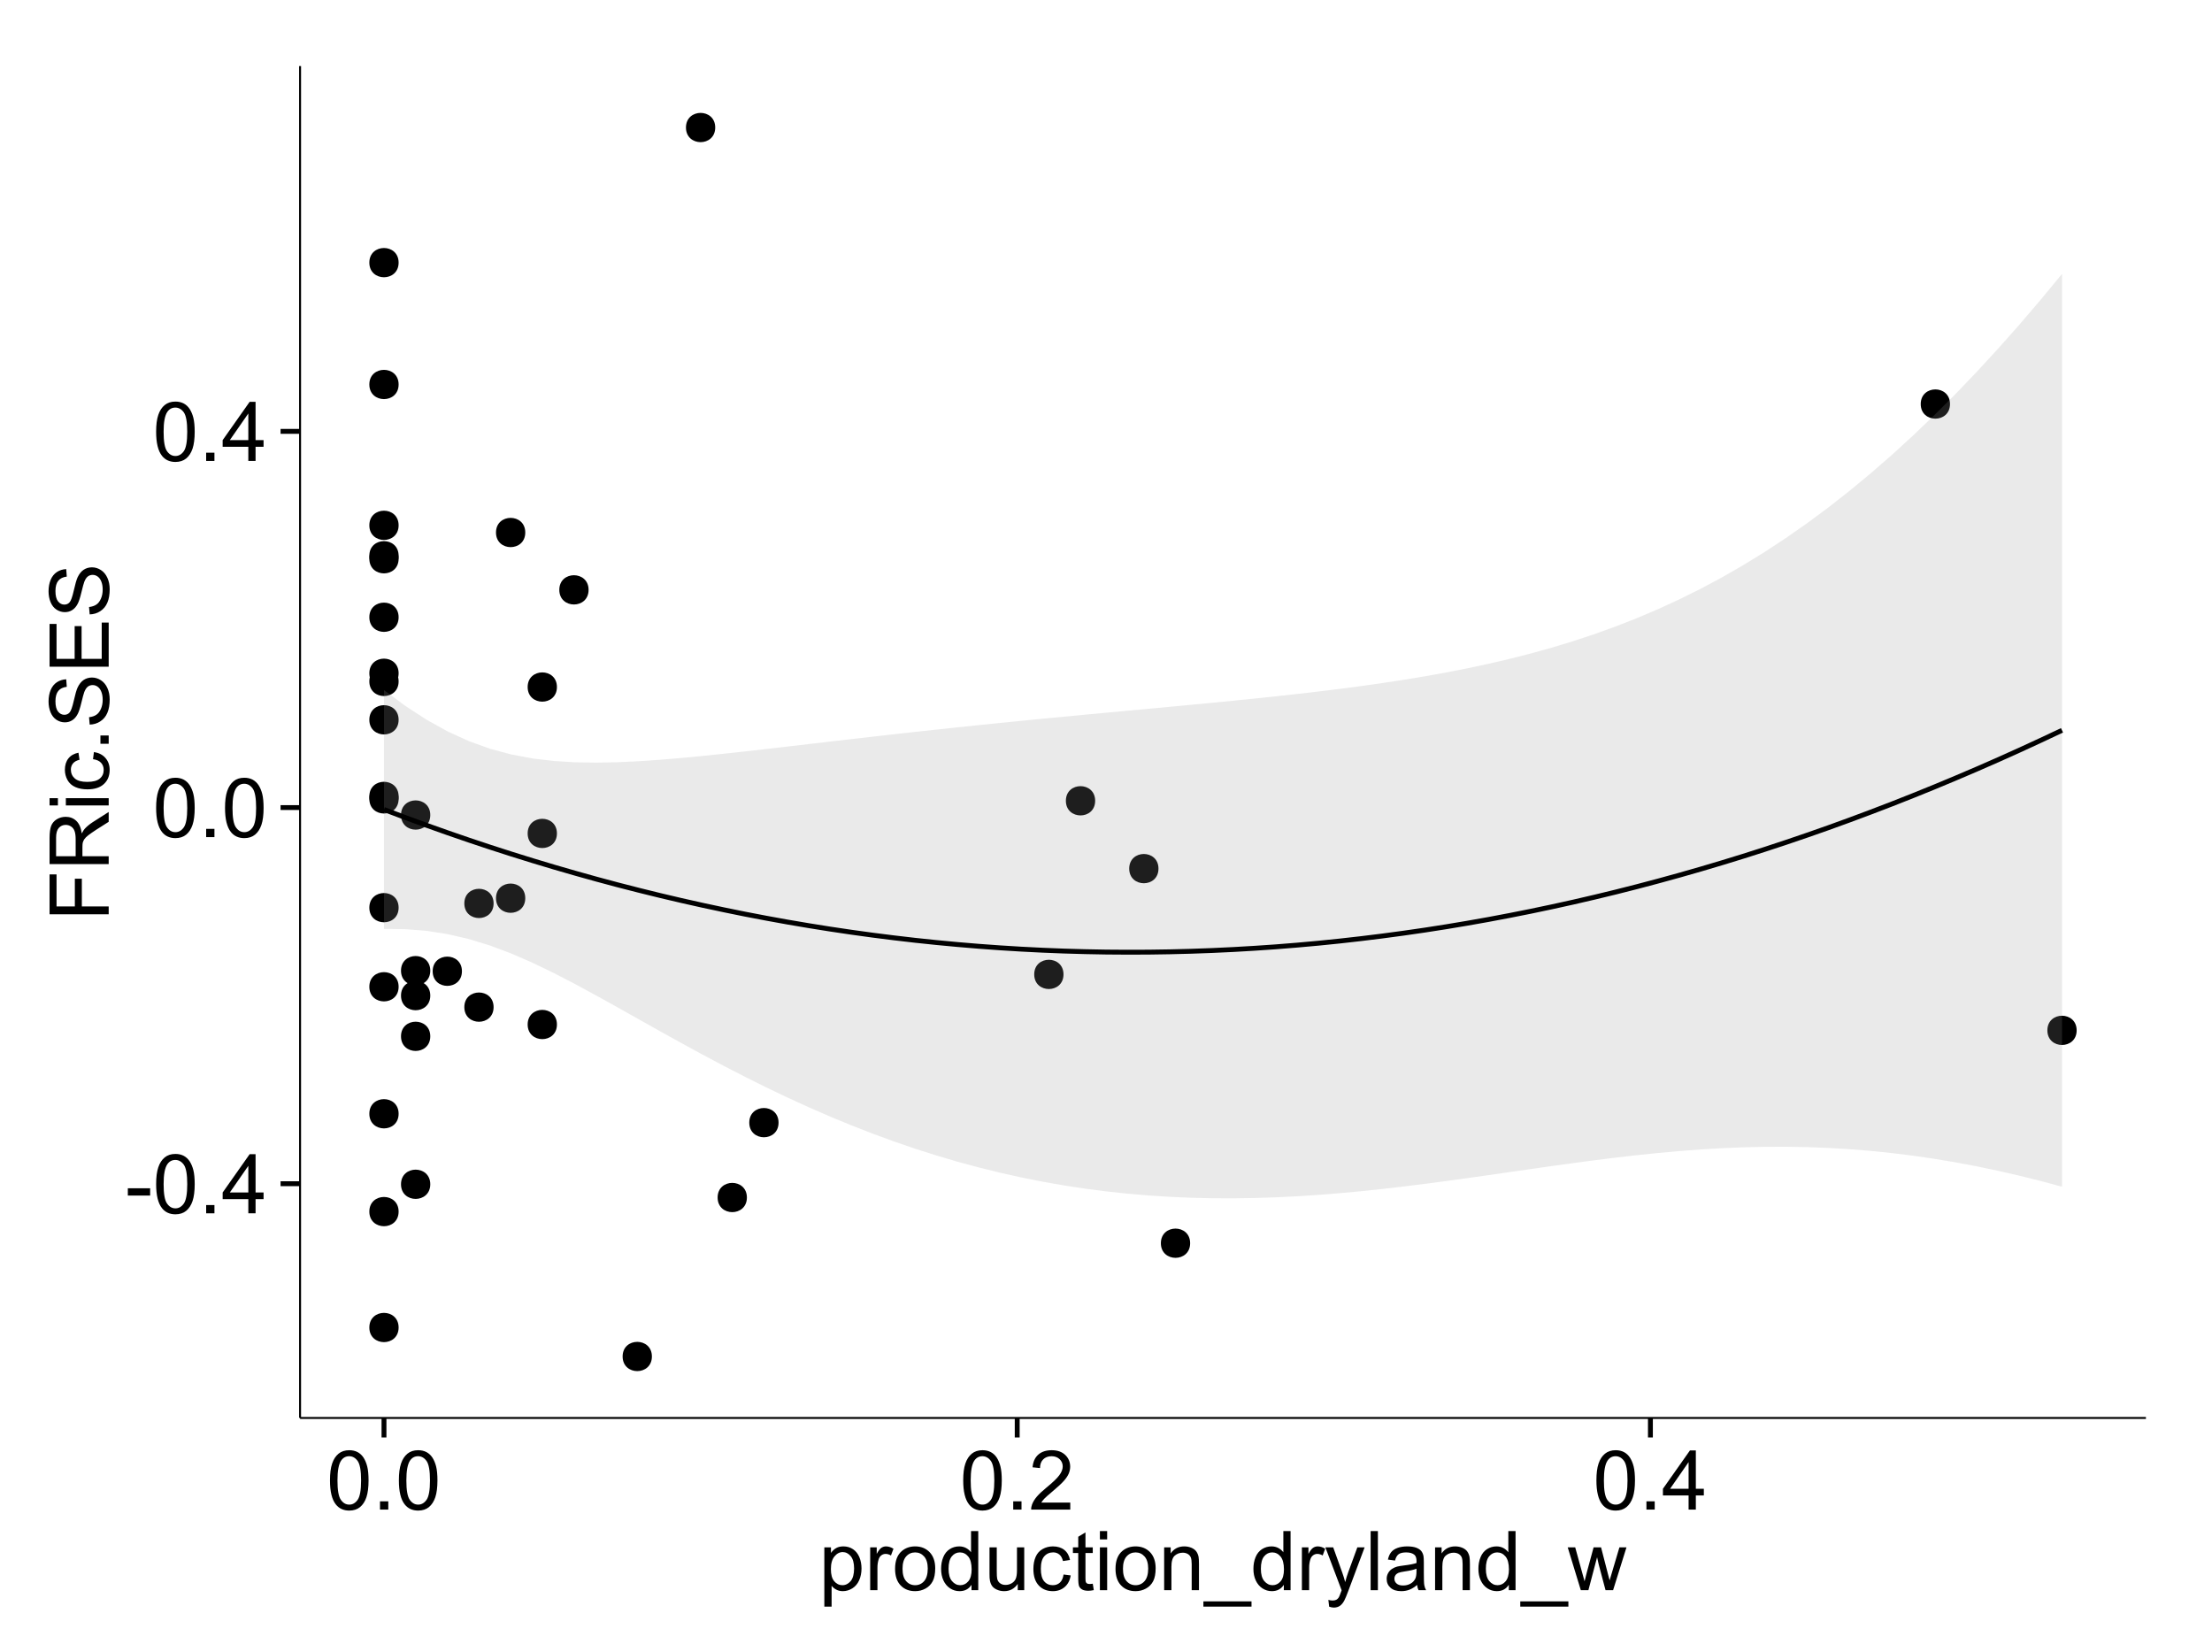 <?xml version="1.0" encoding="UTF-8"?>
<svg xmlns="http://www.w3.org/2000/svg" xmlns:xlink="http://www.w3.org/1999/xlink" width="482pt" height="360pt" viewBox="0 0 482 360" version="1.1">
<defs>
<g>
<symbol overflow="visible" id="glyph0-0">
<path style="stroke:none;" d="M 0.57 -3.867 L 0.57 -5.457 L 5.43 -5.457 L 5.43 -3.867 Z M 0.57 -3.867 "/>
</symbol>
<symbol overflow="visible" id="glyph0-1">
<path style="stroke:none;" d="M 0.746 -6.355 C 0.742 -7.875 0.898 -9.102 1.215 -10.031 C 1.527 -10.961 1.996 -11.676 2.613 -12.18 C 3.23 -12.684 4.008 -12.938 4.949 -12.938 C 5.637 -12.938 6.242 -12.797 6.766 -12.52 C 7.285 -12.238 7.715 -11.836 8.059 -11.316 C 8.395 -10.789 8.664 -10.152 8.859 -9.398 C 9.051 -8.645 9.145 -7.629 9.148 -6.355 C 9.145 -4.84 8.992 -3.617 8.684 -2.691 C 8.371 -1.762 7.906 -1.047 7.289 -0.539 C 6.672 -0.035 5.891 0.215 4.949 0.219 C 3.703 0.215 2.727 -0.227 2.023 -1.117 C 1.168 -2.188 0.742 -3.934 0.746 -6.355 Z M 2.375 -6.355 C 2.371 -4.234 2.621 -2.824 3.117 -2.129 C 3.609 -1.426 4.219 -1.078 4.949 -1.082 C 5.672 -1.078 6.281 -1.43 6.781 -2.137 C 7.273 -2.836 7.523 -4.242 7.523 -6.355 C 7.523 -8.473 7.273 -9.883 6.781 -10.582 C 6.281 -11.277 5.664 -11.625 4.93 -11.629 C 4.199 -11.625 3.621 -11.316 3.191 -10.703 C 2.645 -9.918 2.371 -8.469 2.375 -6.355 Z M 2.375 -6.355 "/>
</symbol>
<symbol overflow="visible" id="glyph0-2">
<path style="stroke:none;" d="M 1.633 0 L 1.633 -1.801 L 3.438 -1.801 L 3.438 0 Z M 1.633 0 "/>
</symbol>
<symbol overflow="visible" id="glyph0-3">
<path style="stroke:none;" d="M 5.82 0 L 5.82 -3.086 L 0.227 -3.086 L 0.227 -4.535 L 6.109 -12.883 L 7.398 -12.883 L 7.398 -4.535 L 9.141 -4.535 L 9.141 -3.086 L 7.398 -3.086 L 7.398 0 Z M 5.82 -4.535 L 5.82 -10.344 L 1.785 -4.535 Z M 5.82 -4.535 "/>
</symbol>
<symbol overflow="visible" id="glyph0-4">
<path style="stroke:none;" d="M 9.062 -1.52 L 9.062 0 L 0.547 0 C 0.531 -0.379 0.594 -0.742 0.73 -1.098 C 0.945 -1.676 1.293 -2.25 1.77 -2.812 C 2.246 -3.375 2.934 -4.023 3.84 -4.766 C 5.238 -5.906 6.188 -6.816 6.68 -7.492 C 7.172 -8.16 7.418 -8.793 7.418 -9.395 C 7.418 -10.02 7.191 -10.551 6.746 -10.98 C 6.293 -11.41 5.711 -11.625 4.992 -11.629 C 4.23 -11.625 3.621 -11.395 3.164 -10.941 C 2.703 -10.48 2.469 -9.848 2.469 -9.043 L 0.844 -9.211 C 0.953 -10.422 1.371 -11.344 2.102 -11.984 C 2.824 -12.617 3.801 -12.938 5.027 -12.938 C 6.262 -12.938 7.238 -12.594 7.961 -11.91 C 8.68 -11.223 9.039 -10.371 9.043 -9.359 C 9.039 -8.84 8.934 -8.336 8.727 -7.84 C 8.512 -7.34 8.164 -6.812 7.676 -6.266 C 7.188 -5.711 6.375 -4.957 5.238 -4 C 4.285 -3.199 3.676 -2.66 3.41 -2.379 C 3.141 -2.094 2.918 -1.805 2.742 -1.52 Z M 9.062 -1.52 "/>
</symbol>
<symbol overflow="visible" id="glyph0-5">
<path style="stroke:none;" d="M 1.188 3.578 L 1.188 -9.336 L 2.629 -9.336 L 2.629 -8.121 C 2.965 -8.594 3.348 -8.949 3.777 -9.188 C 4.203 -9.426 4.723 -9.543 5.336 -9.547 C 6.129 -9.543 6.832 -9.34 7.445 -8.93 C 8.051 -8.516 8.512 -7.934 8.824 -7.191 C 9.133 -6.441 9.285 -5.625 9.289 -4.738 C 9.285 -3.781 9.113 -2.922 8.773 -2.156 C 8.43 -1.391 7.934 -0.805 7.281 -0.398 C 6.625 0.008 5.938 0.211 5.219 0.211 C 4.691 0.211 4.219 0.102 3.801 -0.121 C 3.379 -0.344 3.035 -0.625 2.77 -0.969 L 2.77 3.578 Z M 2.617 -4.613 C 2.613 -3.41 2.855 -2.523 3.348 -1.949 C 3.832 -1.375 4.422 -1.09 5.117 -1.09 C 5.816 -1.09 6.418 -1.387 6.922 -1.98 C 7.418 -2.574 7.668 -3.496 7.672 -4.746 C 7.668 -5.934 7.426 -6.824 6.938 -7.418 C 6.445 -8.008 5.859 -8.301 5.188 -8.305 C 4.508 -8.301 3.91 -7.988 3.395 -7.359 C 2.871 -6.727 2.613 -5.809 2.617 -4.613 Z M 2.617 -4.613 "/>
</symbol>
<symbol overflow="visible" id="glyph0-6">
<path style="stroke:none;" d="M 1.168 0 L 1.168 -9.336 L 2.594 -9.336 L 2.594 -7.918 C 2.953 -8.578 3.289 -9.016 3.598 -9.23 C 3.906 -9.438 4.242 -9.543 4.613 -9.547 C 5.145 -9.543 5.688 -9.375 6.242 -9.035 L 5.695 -7.566 C 5.309 -7.793 4.922 -7.91 4.535 -7.91 C 4.188 -7.91 3.875 -7.805 3.602 -7.598 C 3.324 -7.387 3.129 -7.098 3.016 -6.734 C 2.836 -6.168 2.746 -5.555 2.75 -4.887 L 2.75 0 Z M 1.168 0 "/>
</symbol>
<symbol overflow="visible" id="glyph0-7">
<path style="stroke:none;" d="M 0.598 -4.668 C 0.598 -6.391 1.078 -7.672 2.039 -8.508 C 2.84 -9.199 3.816 -9.543 4.977 -9.547 C 6.254 -9.543 7.305 -9.125 8.121 -8.285 C 8.934 -7.441 9.34 -6.277 9.344 -4.797 C 9.34 -3.594 9.16 -2.648 8.801 -1.961 C 8.441 -1.27 7.914 -0.734 7.227 -0.359 C 6.535 0.023 5.785 0.211 4.977 0.211 C 3.664 0.211 2.609 -0.207 1.805 -1.047 C 1 -1.883 0.598 -3.09 0.598 -4.668 Z M 2.223 -4.668 C 2.219 -3.469 2.48 -2.574 3.004 -1.98 C 3.523 -1.387 4.18 -1.09 4.977 -1.09 C 5.758 -1.09 6.41 -1.387 6.934 -1.984 C 7.453 -2.582 7.715 -3.492 7.719 -4.719 C 7.715 -5.871 7.453 -6.746 6.93 -7.344 C 6.402 -7.934 5.75 -8.23 4.977 -8.234 C 4.18 -8.23 3.523 -7.938 3.004 -7.348 C 2.48 -6.754 2.219 -5.859 2.223 -4.668 Z M 2.223 -4.668 "/>
</symbol>
<symbol overflow="visible" id="glyph0-8">
<path style="stroke:none;" d="M 7.242 0 L 7.242 -1.18 C 6.648 -0.25 5.777 0.211 4.633 0.211 C 3.887 0.211 3.203 0.008 2.578 -0.402 C 1.953 -0.812 1.469 -1.387 1.129 -2.121 C 0.785 -2.855 0.613 -3.699 0.617 -4.656 C 0.613 -5.586 0.77 -6.43 1.082 -7.191 C 1.391 -7.949 1.855 -8.531 2.477 -8.938 C 3.098 -9.34 3.793 -9.543 4.562 -9.547 C 5.121 -9.543 5.621 -9.426 6.062 -9.188 C 6.5 -8.949 6.859 -8.641 7.137 -8.262 L 7.137 -12.883 L 8.711 -12.883 L 8.711 0 Z M 2.242 -4.656 C 2.238 -3.461 2.488 -2.566 2.996 -1.977 C 3.496 -1.383 4.094 -1.09 4.781 -1.09 C 5.473 -1.09 6.059 -1.371 6.543 -1.938 C 7.023 -2.5 7.266 -3.363 7.27 -4.527 C 7.266 -5.801 7.02 -6.738 6.531 -7.336 C 6.035 -7.934 5.43 -8.23 4.711 -8.234 C 4.008 -8.23 3.418 -7.945 2.949 -7.371 C 2.473 -6.797 2.238 -5.891 2.242 -4.656 Z M 2.242 -4.656 "/>
</symbol>
<symbol overflow="visible" id="glyph0-9">
<path style="stroke:none;" d="M 7.305 0 L 7.305 -1.371 C 6.574 -0.316 5.586 0.211 4.344 0.211 C 3.789 0.211 3.273 0.105 2.797 -0.105 C 2.316 -0.316 1.965 -0.578 1.734 -0.898 C 1.504 -1.215 1.34 -1.609 1.25 -2.074 C 1.18 -2.383 1.148 -2.875 1.152 -3.551 L 1.152 -9.336 L 2.734 -9.336 L 2.734 -4.156 C 2.73 -3.328 2.762 -2.773 2.828 -2.488 C 2.926 -2.07 3.137 -1.742 3.461 -1.508 C 3.781 -1.266 4.18 -1.148 4.656 -1.152 C 5.129 -1.148 5.574 -1.27 5.992 -1.516 C 6.406 -1.758 6.699 -2.09 6.875 -2.508 C 7.047 -2.926 7.137 -3.531 7.137 -4.332 L 7.137 -9.336 L 8.719 -9.336 L 8.719 0 Z M 7.305 0 "/>
</symbol>
<symbol overflow="visible" id="glyph0-10">
<path style="stroke:none;" d="M 7.277 -3.418 L 8.832 -3.219 C 8.66 -2.141 8.227 -1.301 7.527 -0.699 C 6.824 -0.09 5.965 0.211 4.949 0.211 C 3.668 0.211 2.641 -0.203 1.867 -1.039 C 1.09 -1.871 0.703 -3.07 0.703 -4.633 C 0.703 -5.637 0.867 -6.52 1.203 -7.277 C 1.531 -8.031 2.039 -8.598 2.727 -8.977 C 3.406 -9.355 4.152 -9.543 4.957 -9.547 C 5.969 -9.543 6.797 -9.289 7.441 -8.777 C 8.086 -8.262 8.5 -7.531 8.684 -6.594 L 7.145 -6.355 C 6.996 -6.98 6.738 -7.453 6.367 -7.77 C 5.992 -8.082 5.543 -8.238 5.02 -8.242 C 4.219 -8.238 3.57 -7.953 3.074 -7.387 C 2.574 -6.812 2.324 -5.91 2.328 -4.676 C 2.324 -3.422 2.566 -2.508 3.047 -1.941 C 3.527 -1.371 4.152 -1.09 4.93 -1.09 C 5.547 -1.09 6.066 -1.277 6.484 -1.66 C 6.898 -2.039 7.164 -2.625 7.277 -3.418 Z M 7.277 -3.418 "/>
</symbol>
<symbol overflow="visible" id="glyph0-11">
<path style="stroke:none;" d="M 4.641 -1.414 L 4.867 -0.016 C 4.422 0.078 4.023 0.121 3.672 0.125 C 3.098 0.121 2.652 0.035 2.336 -0.148 C 2.02 -0.328 1.797 -0.566 1.668 -0.863 C 1.539 -1.156 1.477 -1.781 1.477 -2.734 L 1.477 -8.102 L 0.316 -8.102 L 0.316 -9.336 L 1.477 -9.336 L 1.477 -11.645 L 3.051 -12.594 L 3.051 -9.336 L 4.641 -9.336 L 4.641 -8.102 L 3.051 -8.102 L 3.051 -2.645 C 3.047 -2.191 3.074 -1.902 3.133 -1.773 C 3.188 -1.645 3.277 -1.543 3.406 -1.465 C 3.527 -1.387 3.707 -1.348 3.945 -1.352 C 4.117 -1.348 4.352 -1.367 4.641 -1.414 Z M 4.641 -1.414 "/>
</symbol>
<symbol overflow="visible" id="glyph0-12">
<path style="stroke:none;" d="M 1.195 -11.066 L 1.195 -12.883 L 2.777 -12.883 L 2.777 -11.066 Z M 1.195 0 L 1.195 -9.336 L 2.777 -9.336 L 2.777 0 Z M 1.195 0 "/>
</symbol>
<symbol overflow="visible" id="glyph0-13">
<path style="stroke:none;" d="M 1.188 0 L 1.188 -9.336 L 2.609 -9.336 L 2.609 -8.008 C 3.293 -9.031 4.285 -9.543 5.582 -9.547 C 6.141 -9.543 6.656 -9.441 7.133 -9.242 C 7.602 -9.035 7.957 -8.77 8.191 -8.445 C 8.426 -8.113 8.59 -7.727 8.684 -7.277 C 8.742 -6.98 8.77 -6.465 8.773 -5.738 L 8.773 0 L 7.188 0 L 7.188 -5.68 C 7.184 -6.32 7.121 -6.801 7.004 -7.121 C 6.879 -7.438 6.66 -7.695 6.348 -7.887 C 6.031 -8.074 5.664 -8.168 5.246 -8.172 C 4.566 -8.168 3.984 -7.953 3.5 -7.531 C 3.008 -7.102 2.766 -6.293 2.77 -5.098 L 2.77 0 Z M 1.188 0 "/>
</symbol>
<symbol overflow="visible" id="glyph0-14">
<path style="stroke:none;" d="M -0.273 3.578 L -0.273 2.434 L 10.211 2.434 L 10.211 3.578 Z M -0.273 3.578 "/>
</symbol>
<symbol overflow="visible" id="glyph0-15">
<path style="stroke:none;" d="M 1.117 3.594 L 0.941 2.109 C 1.285 2.203 1.586 2.25 1.844 2.25 C 2.195 2.25 2.477 2.191 2.691 2.074 C 2.898 1.957 3.07 1.793 3.207 1.582 C 3.305 1.422 3.469 1.027 3.691 0.406 C 3.719 0.312 3.766 0.184 3.832 0.016 L 0.289 -9.336 L 1.996 -9.336 L 3.938 -3.93 C 4.188 -3.238 4.41 -2.516 4.613 -1.766 C 4.793 -2.488 5.012 -3.199 5.266 -3.895 L 7.258 -9.336 L 8.844 -9.336 L 5.289 0.156 C 4.906 1.18 4.609 1.887 4.402 2.277 C 4.117 2.797 3.797 3.18 3.434 3.422 C 3.07 3.664 2.637 3.785 2.137 3.789 C 1.828 3.785 1.488 3.719 1.117 3.594 Z M 1.117 3.594 "/>
</symbol>
<symbol overflow="visible" id="glyph0-16">
<path style="stroke:none;" d="M 1.152 0 L 1.152 -12.883 L 2.734 -12.883 L 2.734 0 Z M 1.152 0 "/>
</symbol>
<symbol overflow="visible" id="glyph0-17">
<path style="stroke:none;" d="M 7.277 -1.152 C 6.691 -0.652 6.125 -0.301 5.586 -0.098 C 5.039 0.109 4.457 0.211 3.84 0.211 C 2.812 0.211 2.027 -0.039 1.477 -0.539 C 0.922 -1.039 0.645 -1.68 0.648 -2.461 C 0.645 -2.918 0.75 -3.336 0.961 -3.715 C 1.168 -4.09 1.438 -4.391 1.777 -4.621 C 2.113 -4.848 2.496 -5.02 2.918 -5.141 C 3.227 -5.219 3.695 -5.301 4.324 -5.379 C 5.602 -5.531 6.539 -5.711 7.145 -5.922 C 7.148 -6.137 7.152 -6.273 7.156 -6.336 C 7.152 -6.977 7.004 -7.434 6.707 -7.699 C 6.301 -8.055 5.699 -8.23 4.906 -8.234 C 4.156 -8.23 3.609 -8.102 3.258 -7.844 C 2.902 -7.582 2.637 -7.121 2.469 -6.461 L 0.922 -6.672 C 1.059 -7.332 1.293 -7.867 1.617 -8.273 C 1.938 -8.68 2.402 -8.992 3.016 -9.215 C 3.621 -9.434 4.328 -9.543 5.133 -9.547 C 5.93 -9.543 6.574 -9.449 7.074 -9.266 C 7.566 -9.074 7.934 -8.84 8.172 -8.555 C 8.402 -8.27 8.566 -7.91 8.664 -7.48 C 8.715 -7.207 8.742 -6.719 8.746 -6.02 L 8.746 -3.91 C 8.742 -2.434 8.773 -1.504 8.844 -1.117 C 8.906 -0.727 9.043 -0.355 9.246 0 L 7.594 0 C 7.43 -0.328 7.324 -0.711 7.277 -1.152 Z M 7.145 -4.684 C 6.566 -4.445 5.707 -4.246 4.562 -4.086 C 3.91 -3.988 3.449 -3.883 3.18 -3.77 C 2.91 -3.648 2.703 -3.477 2.555 -3.254 C 2.406 -3.027 2.332 -2.777 2.336 -2.504 C 2.332 -2.078 2.492 -1.727 2.816 -1.449 C 3.133 -1.164 3.602 -1.023 4.219 -1.027 C 4.828 -1.023 5.367 -1.156 5.844 -1.426 C 6.312 -1.691 6.664 -2.059 6.891 -2.523 C 7.059 -2.879 7.141 -3.406 7.145 -4.105 Z M 7.145 -4.684 "/>
</symbol>
<symbol overflow="visible" id="glyph0-18">
<path style="stroke:none;" d="M 2.91 0 L 0.055 -9.336 L 1.688 -9.336 L 3.172 -3.945 L 3.727 -1.941 C 3.75 -2.039 3.91 -2.684 4.211 -3.867 L 5.695 -9.336 L 7.32 -9.336 L 8.719 -3.922 L 9.184 -2.137 L 9.719 -3.938 L 11.32 -9.336 L 12.859 -9.336 L 9.941 0 L 8.297 0 L 6.812 -5.59 L 6.453 -7.18 L 4.562 0 Z M 2.91 0 "/>
</symbol>
<symbol overflow="visible" id="glyph1-0">
<path style="stroke:none;" d="M 0 -1.477 L -12.883 -1.477 L -12.883 -10.168 L -11.363 -10.168 L -11.363 -3.184 L -7.375 -3.184 L -7.375 -9.227 L -5.852 -9.227 L -5.852 -3.184 L 0 -3.18 Z M 0 -1.477 "/>
</symbol>
<symbol overflow="visible" id="glyph1-1">
<path style="stroke:none;" d="M 0 -1.414 L -12.883 -1.414 L -12.883 -7.129 C -12.879 -8.273 -12.762 -9.145 -12.535 -9.746 C -12.301 -10.34 -11.895 -10.82 -11.312 -11.18 C -10.723 -11.535 -10.074 -11.711 -9.367 -11.715 C -8.449 -11.711 -7.68 -11.418 -7.055 -10.828 C -6.43 -10.234 -6.031 -9.32 -5.863 -8.086 C -5.641 -8.535 -5.426 -8.875 -5.219 -9.113 C -4.762 -9.605 -4.191 -10.078 -3.508 -10.531 L 0 -12.77 L 0 -10.625 L -2.68 -8.922 C -3.449 -8.418 -4.043 -8.008 -4.453 -7.688 C -4.863 -7.367 -5.148 -7.078 -5.316 -6.824 C -5.477 -6.566 -5.594 -6.309 -5.66 -6.047 C -5.699 -5.852 -5.719 -5.535 -5.723 -5.098 L -5.723 -3.121 L 0 -3.121 Z M -7.199 -3.121 L -7.199 -6.785 C -7.195 -7.562 -7.273 -8.172 -7.438 -8.613 C -7.594 -9.051 -7.852 -9.383 -8.211 -9.613 C -8.562 -9.84 -8.949 -9.953 -9.367 -9.957 C -9.973 -9.953 -10.473 -9.734 -10.871 -9.293 C -11.262 -8.852 -11.461 -8.152 -11.461 -7.199 L -11.461 -3.121 Z M -7.199 -3.121 "/>
</symbol>
<symbol overflow="visible" id="glyph1-2">
<path style="stroke:none;" d="M -11.066 -1.195 L -12.883 -1.195 L -12.883 -2.777 L -11.066 -2.777 Z M 0 -1.195 L -9.336 -1.195 L -9.336 -2.777 L 0 -2.777 Z M 0 -1.195 "/>
</symbol>
<symbol overflow="visible" id="glyph1-3">
<path style="stroke:none;" d="M -3.418 -7.277 L -3.215 -8.832 C -2.141 -8.66 -1.301 -8.227 -0.699 -7.527 C -0.09 -6.824 0.211 -5.965 0.211 -4.949 C 0.211 -3.668 -0.203 -2.641 -1.039 -1.867 C -1.871 -1.09 -3.07 -0.703 -4.633 -0.703 C -5.637 -0.703 -6.52 -0.867 -7.277 -1.203 C -8.031 -1.535 -8.598 -2.047 -8.977 -2.73 C -9.355 -3.41 -9.543 -4.152 -9.547 -4.957 C -9.543 -5.969 -9.289 -6.797 -8.777 -7.441 C -8.262 -8.086 -7.531 -8.5 -6.59 -8.684 L -6.355 -7.145 C -6.98 -6.996 -7.453 -6.738 -7.77 -6.367 C -8.082 -5.992 -8.238 -5.543 -8.242 -5.02 C -8.238 -4.219 -7.953 -3.57 -7.387 -3.074 C -6.812 -2.574 -5.91 -2.324 -4.676 -2.328 C -3.422 -2.324 -2.508 -2.566 -1.941 -3.047 C -1.371 -3.527 -1.09 -4.152 -1.09 -4.93 C -1.09 -5.547 -1.277 -6.066 -1.66 -6.484 C -2.035 -6.898 -2.621 -7.164 -3.418 -7.277 Z M -3.418 -7.277 "/>
</symbol>
<symbol overflow="visible" id="glyph1-4">
<path style="stroke:none;" d="M 0 -1.633 L -1.801 -1.633 L -1.801 -3.438 L 0 -3.438 Z M 0 -1.633 "/>
</symbol>
<symbol overflow="visible" id="glyph1-5">
<path style="stroke:none;" d="M -4.141 -0.809 L -4.281 -2.418 C -3.633 -2.492 -3.102 -2.668 -2.691 -2.949 C -2.277 -3.223 -1.945 -3.656 -1.691 -4.246 C -1.434 -4.828 -1.305 -5.488 -1.309 -6.223 C -1.305 -6.871 -1.402 -7.445 -1.598 -7.945 C -1.789 -8.441 -2.055 -8.809 -2.395 -9.055 C -2.727 -9.297 -3.094 -9.422 -3.496 -9.422 C -3.898 -9.422 -4.25 -9.305 -4.555 -9.07 C -4.852 -8.836 -5.105 -8.449 -5.316 -7.91 C -5.449 -7.562 -5.66 -6.797 -5.945 -5.613 C -6.227 -4.43 -6.496 -3.602 -6.75 -3.129 C -7.07 -2.512 -7.469 -2.051 -7.949 -1.754 C -8.422 -1.449 -8.957 -1.301 -9.555 -1.301 C -10.203 -1.301 -10.812 -1.484 -11.379 -1.855 C -11.941 -2.223 -12.367 -2.762 -12.664 -3.473 C -12.953 -4.18 -13.102 -4.969 -13.105 -5.836 C -13.102 -6.789 -12.945 -7.629 -12.641 -8.363 C -12.328 -9.09 -11.879 -9.652 -11.285 -10.043 C -10.688 -10.434 -10.008 -10.645 -9.254 -10.68 L -9.133 -9.043 C -9.941 -8.953 -10.555 -8.656 -10.977 -8.152 C -11.391 -7.641 -11.602 -6.895 -11.602 -5.906 C -11.602 -4.875 -11.41 -4.121 -11.035 -3.652 C -10.652 -3.176 -10.199 -2.941 -9.668 -2.945 C -9.203 -2.941 -8.82 -3.109 -8.523 -3.445 C -8.223 -3.773 -7.918 -4.629 -7.605 -6.016 C -7.293 -7.398 -7.02 -8.348 -6.785 -8.867 C -6.438 -9.613 -5.996 -10.168 -5.469 -10.527 C -4.938 -10.883 -4.328 -11.062 -3.637 -11.066 C -2.949 -11.062 -2.305 -10.867 -1.699 -10.477 C -1.09 -10.082 -0.617 -9.516 -0.285 -8.781 C 0.051 -8.043 0.215 -7.215 0.219 -6.301 C 0.215 -5.133 0.051 -4.156 -0.289 -3.371 C -0.625 -2.578 -1.137 -1.961 -1.824 -1.516 C -2.504 -1.066 -3.277 -0.832 -4.141 -0.809 Z M -4.141 -0.809 "/>
</symbol>
<symbol overflow="visible" id="glyph1-6">
<path style="stroke:none;" d="M 0 -1.422 L -12.883 -1.426 L -12.883 -10.742 L -11.363 -10.742 L -11.363 -3.129 L -7.418 -3.129 L -7.418 -10.258 L -5.906 -10.258 L -5.906 -3.129 L -1.52 -3.129 L -1.52 -11.039 L 0 -11.039 Z M 0 -1.422 "/>
</symbol>
</g>
<clipPath id="clip1">
  <path d="M 65.387 14.398 L 468.598 14.398 L 468.598 309.953 L 65.387 309.953 Z M 65.387 14.398 "/>
</clipPath>
</defs>
<g id="surface2991">
<rect x="0" y="0" width="482" height="360" style="fill:rgb(100%,100%,100%);fill-opacity:1;stroke:none;"/>
<rect x="0" y="0" width="482" height="360" style="fill:rgb(100%,100%,100%);fill-opacity:1;stroke:none;"/>
<path style="fill:none;stroke-width:1.063;stroke-linecap:round;stroke-linejoin:round;stroke:rgb(100%,100%,100%);stroke-opacity:1;stroke-miterlimit:10;" d="M 0 360 L 482 360 L 482 0 L 0 0 Z M 0 360 "/>
<g clip-path="url(#clip1)" clip-rule="nonzero">
<path style=" stroke:none;fill-rule:nonzero;fill:rgb(100%,100%,100%);fill-opacity:1;" d="M 65.387 308.957 L 467.598 308.957 L 467.598 14.402 L 65.387 14.402 Z M 65.387 308.957 "/>
<path style=" stroke:none;fill-rule:nonzero;fill:rgb(0%,0%,0%);fill-opacity:1;" d="M 168.586 244.613 C 168.586 247.449 164.332 247.449 164.332 244.613 C 164.332 241.777 168.586 241.777 168.586 244.613 "/>
<path style=" stroke:none;fill-rule:nonzero;fill:rgb(0%,0%,0%);fill-opacity:1;" d="M 85.797 156.84 C 85.797 159.676 81.543 159.676 81.543 156.84 C 81.543 154.008 85.797 154.008 85.797 156.84 "/>
<path style=" stroke:none;fill-rule:nonzero;fill:rgb(0%,0%,0%);fill-opacity:1;" d="M 99.594 211.625 C 99.594 214.461 95.344 214.461 95.344 211.625 C 95.344 208.793 99.594 208.793 99.594 211.625 "/>
<path style=" stroke:none;fill-rule:nonzero;fill:rgb(0%,0%,0%);fill-opacity:1;" d="M 85.797 174.07 C 85.797 176.906 81.543 176.906 81.543 174.07 C 81.543 171.238 85.797 171.238 85.797 174.07 "/>
<path style=" stroke:none;fill-rule:nonzero;fill:rgb(0%,0%,0%);fill-opacity:1;" d="M 230.676 212.312 C 230.676 215.148 226.422 215.148 226.422 212.312 C 226.422 209.477 230.676 209.477 230.676 212.312 "/>
<path style=" stroke:none;fill-rule:nonzero;fill:rgb(0%,0%,0%);fill-opacity:1;" d="M 154.785 27.789 C 154.785 30.625 150.535 30.625 150.535 27.789 C 150.535 24.953 154.785 24.953 154.785 27.789 "/>
<path style=" stroke:none;fill-rule:nonzero;fill:rgb(0%,0%,0%);fill-opacity:1;" d="M 120.293 223.23 C 120.293 226.066 116.039 226.066 116.039 223.23 C 116.039 220.395 120.293 220.395 120.293 223.23 "/>
<path style=" stroke:none;fill-rule:nonzero;fill:rgb(0%,0%,0%);fill-opacity:1;" d="M 92.695 225.805 C 92.695 228.641 88.445 228.641 88.445 225.805 C 88.445 222.973 92.695 222.973 92.695 225.805 "/>
<path style=" stroke:none;fill-rule:nonzero;fill:rgb(0%,0%,0%);fill-opacity:1;" d="M 92.695 216.934 C 92.695 219.77 88.445 219.77 88.445 216.934 C 88.445 214.102 92.695 214.102 92.695 216.934 "/>
<path style=" stroke:none;fill-rule:nonzero;fill:rgb(0%,0%,0%);fill-opacity:1;" d="M 92.695 211.5 C 92.695 214.332 88.445 214.332 88.445 211.5 C 88.445 208.664 92.695 208.664 92.695 211.5 "/>
<path style=" stroke:none;fill-rule:nonzero;fill:rgb(0%,0%,0%);fill-opacity:1;" d="M 92.695 258.043 C 92.695 260.879 88.445 260.879 88.445 258.043 C 88.445 255.211 92.695 255.211 92.695 258.043 "/>
<path style=" stroke:none;fill-rule:nonzero;fill:rgb(0%,0%,0%);fill-opacity:1;" d="M 113.391 195.707 C 113.391 198.543 109.141 198.543 109.141 195.707 C 109.141 192.875 113.391 192.875 113.391 195.707 "/>
<path style=" stroke:none;fill-rule:nonzero;fill:rgb(0%,0%,0%);fill-opacity:1;" d="M 120.293 149.699 C 120.293 152.535 116.039 152.535 116.039 149.699 C 116.039 146.863 120.293 146.863 120.293 149.699 "/>
<path style=" stroke:none;fill-rule:nonzero;fill:rgb(0%,0%,0%);fill-opacity:1;" d="M 237.574 174.484 C 237.574 177.32 233.324 177.32 233.324 174.484 C 233.324 171.648 237.574 171.648 237.574 174.484 "/>
<path style=" stroke:none;fill-rule:nonzero;fill:rgb(0%,0%,0%);fill-opacity:1;" d="M 127.191 128.523 C 127.191 131.359 122.938 131.359 122.938 128.523 C 122.938 125.691 127.191 125.691 127.191 128.523 "/>
<path style=" stroke:none;fill-rule:nonzero;fill:rgb(0%,0%,0%);fill-opacity:1;" d="M 85.797 121.098 C 85.797 123.934 81.543 123.934 81.543 121.098 C 81.543 118.262 85.797 118.262 85.797 121.098 "/>
<path style=" stroke:none;fill-rule:nonzero;fill:rgb(0%,0%,0%);fill-opacity:1;" d="M 85.797 197.773 C 85.797 200.609 81.543 200.609 81.543 197.773 C 81.543 194.938 85.797 194.938 85.797 197.773 "/>
<path style=" stroke:none;fill-rule:nonzero;fill:rgb(0%,0%,0%);fill-opacity:1;" d="M 251.371 189.266 C 251.371 192.098 247.121 192.098 247.121 189.266 C 247.121 186.43 251.371 186.43 251.371 189.266 "/>
<path style=" stroke:none;fill-rule:nonzero;fill:rgb(0%,0%,0%);fill-opacity:1;" d="M 120.293 181.598 C 120.293 184.43 116.039 184.43 116.039 181.598 C 116.039 178.762 120.293 178.762 120.293 181.598 "/>
<path style=" stroke:none;fill-rule:nonzero;fill:rgb(0%,0%,0%);fill-opacity:1;" d="M 92.695 177.586 C 92.695 180.422 88.445 180.422 88.445 177.586 C 88.445 174.754 92.695 174.754 92.695 177.586 "/>
<path style=" stroke:none;fill-rule:nonzero;fill:rgb(0%,0%,0%);fill-opacity:1;" d="M 113.391 116.027 C 113.391 118.863 109.141 118.863 109.141 116.027 C 109.141 113.195 113.391 113.195 113.391 116.027 "/>
<path style=" stroke:none;fill-rule:nonzero;fill:rgb(0%,0%,0%);fill-opacity:1;" d="M 140.988 295.566 C 140.988 298.402 136.738 298.402 136.738 295.566 C 136.738 292.73 140.988 292.73 140.988 295.566 "/>
<path style=" stroke:none;fill-rule:nonzero;fill:rgb(0%,0%,0%);fill-opacity:1;" d="M 85.797 83.773 C 85.797 86.609 81.543 86.609 81.543 83.773 C 81.543 80.941 85.797 80.941 85.797 83.773 "/>
<path style=" stroke:none;fill-rule:nonzero;fill:rgb(0%,0%,0%);fill-opacity:1;" d="M 85.797 173.531 C 85.797 176.367 81.543 176.367 81.543 173.531 C 81.543 170.699 85.797 170.699 85.797 173.531 "/>
<path style=" stroke:none;fill-rule:nonzero;fill:rgb(0%,0%,0%);fill-opacity:1;" d="M 85.797 289.254 C 85.797 292.09 81.543 292.09 81.543 289.254 C 81.543 286.418 85.797 286.418 85.797 289.254 "/>
<path style=" stroke:none;fill-rule:nonzero;fill:rgb(0%,0%,0%);fill-opacity:1;" d="M 85.797 263.996 C 85.797 266.832 81.543 266.832 81.543 263.996 C 81.543 261.164 85.797 261.164 85.797 263.996 "/>
<path style=" stroke:none;fill-rule:nonzero;fill:rgb(0%,0%,0%);fill-opacity:1;" d="M 85.797 148.477 C 85.797 151.309 81.543 151.309 81.543 148.477 C 81.543 145.641 85.797 145.641 85.797 148.477 "/>
<path style=" stroke:none;fill-rule:nonzero;fill:rgb(0%,0%,0%);fill-opacity:1;" d="M 85.797 242.68 C 85.797 245.516 81.543 245.516 81.543 242.68 C 81.543 239.848 85.797 239.848 85.797 242.68 "/>
<path style=" stroke:none;fill-rule:nonzero;fill:rgb(0%,0%,0%);fill-opacity:1;" d="M 85.797 121.746 C 85.797 124.582 81.543 124.582 81.543 121.746 C 81.543 118.914 85.797 118.914 85.797 121.746 "/>
<path style=" stroke:none;fill-rule:nonzero;fill:rgb(0%,0%,0%);fill-opacity:1;" d="M 85.797 57.223 C 85.797 60.059 81.543 60.059 81.543 57.223 C 81.543 54.387 85.797 54.387 85.797 57.223 "/>
<path style=" stroke:none;fill-rule:nonzero;fill:rgb(0%,0%,0%);fill-opacity:1;" d="M 161.684 260.93 C 161.684 263.766 157.434 263.766 157.434 260.93 C 157.434 258.094 161.684 258.094 161.684 260.93 "/>
<path style=" stroke:none;fill-rule:nonzero;fill:rgb(0%,0%,0%);fill-opacity:1;" d="M 258.27 270.887 C 258.27 273.719 254.02 273.719 254.02 270.887 C 254.02 268.051 258.27 268.051 258.27 270.887 "/>
<path style=" stroke:none;fill-rule:nonzero;fill:rgb(0%,0%,0%);fill-opacity:1;" d="M 106.492 219.445 C 106.492 222.281 102.242 222.281 102.242 219.445 C 102.242 216.613 106.492 216.613 106.492 219.445 "/>
<path style=" stroke:none;fill-rule:nonzero;fill:rgb(0%,0%,0%);fill-opacity:1;" d="M 106.492 196.848 C 106.492 199.684 102.242 199.684 102.242 196.848 C 102.242 194.016 106.492 194.016 106.492 196.848 "/>
<path style=" stroke:none;fill-rule:nonzero;fill:rgb(0%,0%,0%);fill-opacity:1;" d="M 451.445 224.508 C 451.445 227.344 447.191 227.344 447.191 224.508 C 447.191 221.672 451.445 221.672 451.445 224.508 "/>
<path style=" stroke:none;fill-rule:nonzero;fill:rgb(0%,0%,0%);fill-opacity:1;" d="M 423.848 88.039 C 423.848 90.871 419.594 90.871 419.594 88.039 C 419.594 85.203 423.848 85.203 423.848 88.039 "/>
<path style=" stroke:none;fill-rule:nonzero;fill:rgb(0%,0%,0%);fill-opacity:1;" d="M 85.797 114.465 C 85.797 117.301 81.543 117.301 81.543 114.465 C 81.543 111.629 85.797 111.629 85.797 114.465 "/>
<path style=" stroke:none;fill-rule:nonzero;fill:rgb(0%,0%,0%);fill-opacity:1;" d="M 85.797 146.699 C 85.797 149.535 81.543 149.535 81.543 146.699 C 81.543 143.863 85.797 143.863 85.797 146.699 "/>
<path style=" stroke:none;fill-rule:nonzero;fill:rgb(0%,0%,0%);fill-opacity:1;" d="M 85.797 134.492 C 85.797 137.328 81.543 137.328 81.543 134.492 C 81.543 131.66 85.797 131.66 85.797 134.492 "/>
<path style=" stroke:none;fill-rule:nonzero;fill:rgb(0%,0%,0%);fill-opacity:1;" d="M 85.797 215.008 C 85.797 217.844 81.543 217.844 81.543 215.008 C 81.543 212.176 85.797 212.176 85.797 215.008 "/>
<path style=" stroke:none;fill-rule:nonzero;fill:rgb(0%,0%,0%);fill-opacity:1;" d="M 169.648 244.613 C 169.648 248.867 163.27 248.867 163.27 244.613 C 163.27 240.363 169.648 240.363 169.648 244.613 "/>
<path style=" stroke:none;fill-rule:nonzero;fill:rgb(0%,0%,0%);fill-opacity:1;" d="M 86.859 156.84 C 86.859 161.094 80.48 161.094 80.48 156.84 C 80.48 152.59 86.859 152.59 86.859 156.84 "/>
<path style=" stroke:none;fill-rule:nonzero;fill:rgb(0%,0%,0%);fill-opacity:1;" d="M 100.656 211.625 C 100.656 215.879 94.281 215.879 94.281 211.625 C 94.281 207.375 100.656 207.375 100.656 211.625 "/>
<path style=" stroke:none;fill-rule:nonzero;fill:rgb(0%,0%,0%);fill-opacity:1;" d="M 86.859 174.07 C 86.859 178.324 80.48 178.324 80.48 174.07 C 80.48 169.82 86.859 169.82 86.859 174.07 "/>
<path style=" stroke:none;fill-rule:nonzero;fill:rgb(0%,0%,0%);fill-opacity:1;" d="M 231.738 212.312 C 231.738 216.566 225.359 216.566 225.359 212.312 C 225.359 208.062 231.738 208.062 231.738 212.312 "/>
<path style=" stroke:none;fill-rule:nonzero;fill:rgb(0%,0%,0%);fill-opacity:1;" d="M 155.848 27.789 C 155.848 32.039 149.473 32.039 149.473 27.789 C 149.473 23.535 155.848 23.535 155.848 27.789 "/>
<path style=" stroke:none;fill-rule:nonzero;fill:rgb(0%,0%,0%);fill-opacity:1;" d="M 121.355 223.23 C 121.355 227.484 114.977 227.484 114.977 223.23 C 114.977 218.98 121.355 218.98 121.355 223.23 "/>
<path style=" stroke:none;fill-rule:nonzero;fill:rgb(0%,0%,0%);fill-opacity:1;" d="M 93.758 225.805 C 93.758 230.059 87.379 230.059 87.379 225.805 C 87.379 221.555 93.758 221.555 93.758 225.805 "/>
<path style=" stroke:none;fill-rule:nonzero;fill:rgb(0%,0%,0%);fill-opacity:1;" d="M 93.758 216.934 C 93.758 221.188 87.379 221.188 87.379 216.934 C 87.379 212.684 93.758 212.684 93.758 216.934 "/>
<path style=" stroke:none;fill-rule:nonzero;fill:rgb(0%,0%,0%);fill-opacity:1;" d="M 93.758 211.5 C 93.758 215.75 87.379 215.75 87.379 211.5 C 87.379 207.246 93.758 207.246 93.758 211.5 "/>
<path style=" stroke:none;fill-rule:nonzero;fill:rgb(0%,0%,0%);fill-opacity:1;" d="M 93.758 258.043 C 93.758 262.297 87.379 262.297 87.379 258.043 C 87.379 253.793 93.758 253.793 93.758 258.043 "/>
<path style=" stroke:none;fill-rule:nonzero;fill:rgb(0%,0%,0%);fill-opacity:1;" d="M 114.457 195.707 C 114.457 199.961 108.078 199.961 108.078 195.707 C 108.078 191.457 114.457 191.457 114.457 195.707 "/>
<path style=" stroke:none;fill-rule:nonzero;fill:rgb(0%,0%,0%);fill-opacity:1;" d="M 121.355 149.699 C 121.355 153.949 114.977 153.949 114.977 149.699 C 114.977 145.445 121.355 145.445 121.355 149.699 "/>
<path style=" stroke:none;fill-rule:nonzero;fill:rgb(0%,0%,0%);fill-opacity:1;" d="M 238.637 174.484 C 238.637 178.738 232.258 178.738 232.258 174.484 C 232.258 170.234 238.637 170.234 238.637 174.484 "/>
<path style=" stroke:none;fill-rule:nonzero;fill:rgb(0%,0%,0%);fill-opacity:1;" d="M 128.254 128.523 C 128.254 132.777 121.875 132.777 121.875 128.523 C 121.875 124.273 128.254 124.273 128.254 128.523 "/>
<path style=" stroke:none;fill-rule:nonzero;fill:rgb(0%,0%,0%);fill-opacity:1;" d="M 86.859 121.098 C 86.859 125.348 80.48 125.348 80.48 121.098 C 80.48 116.844 86.859 116.844 86.859 121.098 "/>
<path style=" stroke:none;fill-rule:nonzero;fill:rgb(0%,0%,0%);fill-opacity:1;" d="M 86.859 197.773 C 86.859 202.023 80.48 202.023 80.48 197.773 C 80.48 193.52 86.859 193.52 86.859 197.773 "/>
<path style=" stroke:none;fill-rule:nonzero;fill:rgb(0%,0%,0%);fill-opacity:1;" d="M 252.434 189.266 C 252.434 193.516 246.059 193.516 246.059 189.266 C 246.059 185.012 252.434 185.012 252.434 189.266 "/>
<path style=" stroke:none;fill-rule:nonzero;fill:rgb(0%,0%,0%);fill-opacity:1;" d="M 121.355 181.598 C 121.355 185.848 114.977 185.848 114.977 181.598 C 114.977 177.344 121.355 177.344 121.355 181.598 "/>
<path style=" stroke:none;fill-rule:nonzero;fill:rgb(0%,0%,0%);fill-opacity:1;" d="M 93.758 177.586 C 93.758 181.84 87.379 181.84 87.379 177.586 C 87.379 173.336 93.758 173.336 93.758 177.586 "/>
<path style=" stroke:none;fill-rule:nonzero;fill:rgb(0%,0%,0%);fill-opacity:1;" d="M 114.457 116.027 C 114.457 120.281 108.078 120.281 108.078 116.027 C 108.078 111.777 114.457 111.777 114.457 116.027 "/>
<path style=" stroke:none;fill-rule:nonzero;fill:rgb(0%,0%,0%);fill-opacity:1;" d="M 142.051 295.566 C 142.051 299.82 135.672 299.82 135.672 295.566 C 135.672 291.316 142.051 291.316 142.051 295.566 "/>
<path style=" stroke:none;fill-rule:nonzero;fill:rgb(0%,0%,0%);fill-opacity:1;" d="M 86.859 83.773 C 86.859 88.027 80.48 88.027 80.48 83.773 C 80.48 79.523 86.859 79.523 86.859 83.773 "/>
<path style=" stroke:none;fill-rule:nonzero;fill:rgb(0%,0%,0%);fill-opacity:1;" d="M 86.859 173.531 C 86.859 177.785 80.48 177.785 80.48 173.531 C 80.48 169.281 86.859 169.281 86.859 173.531 "/>
<path style=" stroke:none;fill-rule:nonzero;fill:rgb(0%,0%,0%);fill-opacity:1;" d="M 86.859 289.254 C 86.859 293.504 80.48 293.504 80.48 289.254 C 80.48 285 86.859 285 86.859 289.254 "/>
<path style=" stroke:none;fill-rule:nonzero;fill:rgb(0%,0%,0%);fill-opacity:1;" d="M 86.859 263.996 C 86.859 268.25 80.48 268.25 80.48 263.996 C 80.48 259.746 86.859 259.746 86.859 263.996 "/>
<path style=" stroke:none;fill-rule:nonzero;fill:rgb(0%,0%,0%);fill-opacity:1;" d="M 86.859 148.477 C 86.859 152.727 80.48 152.727 80.48 148.477 C 80.48 144.223 86.859 144.223 86.859 148.477 "/>
<path style=" stroke:none;fill-rule:nonzero;fill:rgb(0%,0%,0%);fill-opacity:1;" d="M 86.859 242.68 C 86.859 246.934 80.48 246.934 80.48 242.68 C 80.48 238.43 86.859 238.43 86.859 242.68 "/>
<path style=" stroke:none;fill-rule:nonzero;fill:rgb(0%,0%,0%);fill-opacity:1;" d="M 86.859 121.746 C 86.859 126 80.48 126 80.48 121.746 C 80.48 117.496 86.859 117.496 86.859 121.746 "/>
<path style=" stroke:none;fill-rule:nonzero;fill:rgb(0%,0%,0%);fill-opacity:1;" d="M 86.859 57.223 C 86.859 61.477 80.48 61.477 80.48 57.223 C 80.48 52.973 86.859 52.973 86.859 57.223 "/>
<path style=" stroke:none;fill-rule:nonzero;fill:rgb(0%,0%,0%);fill-opacity:1;" d="M 162.75 260.93 C 162.75 265.18 156.371 265.18 156.371 260.93 C 156.371 256.676 162.75 256.676 162.75 260.93 "/>
<path style=" stroke:none;fill-rule:nonzero;fill:rgb(0%,0%,0%);fill-opacity:1;" d="M 259.336 270.887 C 259.336 275.137 252.957 275.137 252.957 270.887 C 252.957 266.633 259.336 266.633 259.336 270.887 "/>
<path style=" stroke:none;fill-rule:nonzero;fill:rgb(0%,0%,0%);fill-opacity:1;" d="M 107.555 219.445 C 107.555 223.699 101.18 223.699 101.18 219.445 C 101.18 215.195 107.555 215.195 107.555 219.445 "/>
<path style=" stroke:none;fill-rule:nonzero;fill:rgb(0%,0%,0%);fill-opacity:1;" d="M 107.555 196.848 C 107.555 201.102 101.18 201.102 101.18 196.848 C 101.18 192.598 107.555 192.598 107.555 196.848 "/>
<path style=" stroke:none;fill-rule:nonzero;fill:rgb(0%,0%,0%);fill-opacity:1;" d="M 452.508 224.508 C 452.508 228.758 446.129 228.758 446.129 224.508 C 446.129 220.254 452.508 220.254 452.508 224.508 "/>
<path style=" stroke:none;fill-rule:nonzero;fill:rgb(0%,0%,0%);fill-opacity:1;" d="M 424.91 88.039 C 424.91 92.289 418.531 92.289 418.531 88.039 C 418.531 83.785 424.91 83.785 424.91 88.039 "/>
<path style=" stroke:none;fill-rule:nonzero;fill:rgb(0%,0%,0%);fill-opacity:1;" d="M 86.859 114.465 C 86.859 118.715 80.48 118.715 80.48 114.465 C 80.48 110.211 86.859 110.211 86.859 114.465 "/>
<path style=" stroke:none;fill-rule:nonzero;fill:rgb(0%,0%,0%);fill-opacity:1;" d="M 86.859 146.699 C 86.859 150.949 80.48 150.949 80.48 146.699 C 80.48 142.445 86.859 142.445 86.859 146.699 "/>
<path style=" stroke:none;fill-rule:nonzero;fill:rgb(0%,0%,0%);fill-opacity:1;" d="M 86.859 134.492 C 86.859 138.746 80.48 138.746 80.48 134.492 C 80.48 130.242 86.859 130.242 86.859 134.492 "/>
<path style=" stroke:none;fill-rule:nonzero;fill:rgb(0%,0%,0%);fill-opacity:1;" d="M 86.859 215.008 C 86.859 219.262 80.48 219.262 80.48 215.008 C 80.48 210.758 86.859 210.758 86.859 215.008 "/>
<path style=" stroke:none;fill-rule:nonzero;fill:rgb(60%,60%,60%);fill-opacity:0.2;" d="M 83.672 150.363 L 88.297 153.793 L 92.926 156.809 L 97.555 159.379 L 102.184 161.492 L 106.812 163.156 L 111.441 164.398 L 116.07 165.266 L 120.699 165.816 L 125.328 166.098 L 129.953 166.172 L 134.582 166.082 L 139.211 165.863 L 143.84 165.547 L 148.469 165.156 L 153.098 164.715 L 157.727 164.23 L 162.355 163.723 L 166.98 163.199 L 171.609 162.664 L 176.238 162.125 L 180.867 161.582 L 185.496 161.047 L 190.125 160.516 L 194.754 159.992 L 199.383 159.477 L 204.012 158.977 L 208.637 158.48 L 213.266 158 L 217.895 157.527 L 222.523 157.062 L 227.152 156.609 L 231.781 156.164 L 236.41 155.727 L 241.039 155.293 L 245.664 154.863 L 254.922 154.004 L 259.551 153.566 L 264.18 153.125 L 268.809 152.672 L 273.438 152.203 L 278.066 151.715 L 282.695 151.207 L 287.32 150.668 L 291.949 150.098 L 296.578 149.488 L 301.207 148.832 L 305.836 148.129 L 310.465 147.363 L 315.094 146.531 L 319.723 145.625 L 324.348 144.637 L 328.977 143.559 L 333.605 142.379 L 338.234 141.09 L 342.863 139.684 L 347.492 138.148 L 352.121 136.477 L 356.75 134.66 L 361.379 132.691 L 366.004 130.559 L 370.633 128.258 L 375.262 125.781 L 379.891 123.121 L 384.52 120.273 L 389.148 117.234 L 393.777 114 L 398.406 110.57 L 403.031 106.941 L 407.66 103.109 L 412.289 99.078 L 416.918 94.844 L 421.547 90.41 L 426.176 85.777 L 430.805 80.949 L 435.434 75.922 L 440.062 70.699 L 444.688 65.289 L 449.316 59.684 L 449.316 258.574 L 444.688 257.332 L 440.062 256.18 L 435.434 255.117 L 430.805 254.148 L 426.176 253.277 L 421.547 252.504 L 416.918 251.828 L 412.289 251.25 L 407.66 250.773 L 403.031 250.398 L 398.406 250.125 L 393.777 249.945 L 389.148 249.867 L 384.52 249.883 L 379.891 249.988 L 375.262 250.18 L 370.633 250.453 L 366.004 250.801 L 361.379 251.219 L 356.75 251.699 L 352.121 252.23 L 347.492 252.809 L 342.863 253.422 L 338.234 254.059 L 333.605 254.719 L 328.977 255.383 L 324.348 256.051 L 319.723 256.707 L 315.094 257.344 L 310.465 257.953 L 305.836 258.531 L 301.207 259.066 L 296.578 259.555 L 291.949 259.984 L 287.32 260.355 L 282.695 260.656 L 278.066 260.883 L 273.438 261.035 L 268.809 261.105 L 264.18 261.09 L 259.551 260.98 L 254.922 260.781 L 250.293 260.484 L 245.664 260.09 L 241.039 259.594 L 236.41 258.992 L 231.781 258.285 L 227.152 257.473 L 222.523 256.551 L 217.895 255.52 L 213.266 254.375 L 208.637 253.125 L 204.012 251.758 L 199.383 250.285 L 194.754 248.695 L 190.125 247 L 185.496 245.195 L 180.867 243.285 L 176.238 241.27 L 171.609 239.152 L 166.98 236.941 L 162.355 234.641 L 157.727 232.254 L 153.098 229.797 L 148.469 227.273 L 143.84 224.707 L 139.211 222.109 L 134.582 219.508 L 129.953 216.938 L 125.328 214.426 L 120.699 212.031 L 116.07 209.793 L 111.441 207.777 L 106.812 206.039 L 102.184 204.617 L 97.555 203.543 L 92.926 202.828 L 88.297 202.457 L 83.672 202.398 Z M 83.672 150.363 "/>
<path style="fill:none;stroke-width:1.063;stroke-linecap:butt;stroke-linejoin:round;stroke:rgb(0%,0%,0%);stroke-opacity:1;stroke-miterlimit:1;" d="M 83.672 176.383 L 88.297 178.125 L 92.926 179.816 L 97.555 181.461 L 102.184 183.055 L 106.812 184.598 L 111.441 186.09 L 116.07 187.531 L 120.699 188.922 L 125.328 190.262 L 129.953 191.555 L 134.582 192.797 L 139.211 193.984 L 143.84 195.125 L 148.469 196.215 L 153.098 197.254 L 157.727 198.242 L 162.355 199.184 L 166.98 200.07 L 171.609 200.91 L 176.238 201.695 L 180.867 202.434 L 185.496 203.121 L 190.125 203.758 L 194.754 204.344 L 199.383 204.883 L 204.012 205.367 L 208.637 205.801 L 213.266 206.188 L 217.895 206.523 L 222.523 206.809 L 227.152 207.043 L 231.781 207.227 L 236.41 207.359 L 241.039 207.445 L 245.664 207.477 L 250.293 207.461 L 254.922 207.391 L 259.551 207.273 L 264.18 207.105 L 268.809 206.887 L 273.438 206.617 L 278.066 206.301 L 282.695 205.93 L 287.32 205.512 L 291.949 205.043 L 296.578 204.52 L 301.207 203.949 L 305.836 203.328 L 310.465 202.66 L 315.094 201.938 L 319.723 201.164 L 324.348 200.344 L 328.977 199.469 L 333.605 198.547 L 338.234 197.574 L 342.863 196.551 L 347.492 195.477 L 352.121 194.355 L 356.75 193.18 L 361.379 191.953 L 366.004 190.68 L 370.633 189.355 L 375.262 187.98 L 379.891 186.555 L 384.52 185.078 L 389.148 183.551 L 393.777 181.973 L 398.406 180.348 L 403.031 178.668 L 407.66 176.941 L 412.289 175.164 L 416.918 173.336 L 421.547 171.457 L 426.176 169.527 L 430.805 167.551 L 435.434 165.52 L 440.062 163.441 L 444.688 161.309 L 449.316 159.129 "/>
</g>
<path style="fill:none;stroke-width:0.425;stroke-linecap:butt;stroke-linejoin:round;stroke:rgb(0%,0%,0%);stroke-opacity:1;stroke-miterlimit:10;" d="M 65.387 308.957 L 65.387 14.398 "/>
<g style="fill:rgb(0%,0%,0%);fill-opacity:1;">
  <use xlink:href="#glyph0-0" x="27.285" y="264.371"/>
  <use xlink:href="#glyph0-1" x="33.279" y="264.371"/>
  <use xlink:href="#glyph0-2" x="43.29" y="264.371"/>
  <use xlink:href="#glyph0-3" x="48.291" y="264.371"/>
</g>
<g style="fill:rgb(0%,0%,0%);fill-opacity:1;">
  <use xlink:href="#glyph0-1" x="33.277" y="182.402"/>
  <use xlink:href="#glyph0-2" x="43.288" y="182.402"/>
  <use xlink:href="#glyph0-1" x="48.289" y="182.402"/>
</g>
<g style="fill:rgb(0%,0%,0%);fill-opacity:1;">
  <use xlink:href="#glyph0-1" x="33.277" y="100.438"/>
  <use xlink:href="#glyph0-2" x="43.288" y="100.438"/>
  <use xlink:href="#glyph0-3" x="48.289" y="100.438"/>
</g>
<path style="fill:none;stroke-width:1.063;stroke-linecap:butt;stroke-linejoin:round;stroke:rgb(0%,0%,0%);stroke-opacity:1;stroke-miterlimit:10;" d="M 61.137 257.926 L 65.387 257.926 "/>
<path style="fill:none;stroke-width:1.063;stroke-linecap:butt;stroke-linejoin:round;stroke:rgb(0%,0%,0%);stroke-opacity:1;stroke-miterlimit:10;" d="M 61.137 175.961 L 65.387 175.961 "/>
<path style="fill:none;stroke-width:1.063;stroke-linecap:butt;stroke-linejoin:round;stroke:rgb(0%,0%,0%);stroke-opacity:1;stroke-miterlimit:10;" d="M 61.137 93.992 L 65.387 93.992 "/>
<path style="fill:none;stroke-width:0.425;stroke-linecap:butt;stroke-linejoin:round;stroke:rgb(0%,0%,0%);stroke-opacity:1;stroke-miterlimit:10;" d="M 65.387 308.957 L 467.602 308.957 "/>
<path style="fill:none;stroke-width:1.063;stroke-linecap:butt;stroke-linejoin:round;stroke:rgb(0%,0%,0%);stroke-opacity:1;stroke-miterlimit:10;" d="M 83.672 313.207 L 83.672 308.957 "/>
<path style="fill:none;stroke-width:1.063;stroke-linecap:butt;stroke-linejoin:round;stroke:rgb(0%,0%,0%);stroke-opacity:1;stroke-miterlimit:10;" d="M 221.652 313.207 L 221.652 308.957 "/>
<path style="fill:none;stroke-width:1.063;stroke-linecap:butt;stroke-linejoin:round;stroke:rgb(0%,0%,0%);stroke-opacity:1;stroke-miterlimit:10;" d="M 359.629 313.207 L 359.629 308.957 "/>
<g style="fill:rgb(0%,0%,0%);fill-opacity:1;">
  <use xlink:href="#glyph0-1" x="71.16" y="328.926"/>
  <use xlink:href="#glyph0-2" x="81.171" y="328.926"/>
  <use xlink:href="#glyph0-1" x="86.172" y="328.926"/>
</g>
<g style="fill:rgb(0%,0%,0%);fill-opacity:1;">
  <use xlink:href="#glyph0-1" x="209.141" y="328.926"/>
  <use xlink:href="#glyph0-2" x="219.151" y="328.926"/>
  <use xlink:href="#glyph0-4" x="224.152" y="328.926"/>
</g>
<g style="fill:rgb(0%,0%,0%);fill-opacity:1;">
  <use xlink:href="#glyph0-1" x="347.117" y="328.926"/>
  <use xlink:href="#glyph0-2" x="357.128" y="328.926"/>
  <use xlink:href="#glyph0-3" x="362.129" y="328.926"/>
</g>
<g style="fill:rgb(0%,0%,0%);fill-opacity:1;">
  <use xlink:href="#glyph0-5" x="178.438" y="346.492"/>
  <use xlink:href="#glyph0-6" x="188.448" y="346.492"/>
  <use xlink:href="#glyph0-7" x="194.442" y="346.492"/>
  <use xlink:href="#glyph0-8" x="204.453" y="346.492"/>
  <use xlink:href="#glyph0-9" x="214.464" y="346.492"/>
  <use xlink:href="#glyph0-10" x="224.475" y="346.492"/>
  <use xlink:href="#glyph0-11" x="233.475" y="346.492"/>
  <use xlink:href="#glyph0-12" x="238.476" y="346.492"/>
  <use xlink:href="#glyph0-7" x="242.475" y="346.492"/>
  <use xlink:href="#glyph0-13" x="252.485" y="346.492"/>
  <use xlink:href="#glyph0-14" x="262.496" y="346.492"/>
  <use xlink:href="#glyph0-8" x="272.507" y="346.492"/>
  <use xlink:href="#glyph0-6" x="282.518" y="346.492"/>
  <use xlink:href="#glyph0-15" x="288.512" y="346.492"/>
  <use xlink:href="#glyph0-16" x="297.512" y="346.492"/>
  <use xlink:href="#glyph0-17" x="301.511" y="346.492"/>
  <use xlink:href="#glyph0-13" x="311.521" y="346.492"/>
  <use xlink:href="#glyph0-8" x="321.532" y="346.492"/>
  <use xlink:href="#glyph0-14" x="331.543" y="346.492"/>
  <use xlink:href="#glyph0-18" x="341.554" y="346.492"/>
</g>
<g style="fill:rgb(0%,0%,0%);fill-opacity:1;">
  <use xlink:href="#glyph1-0" x="23.684" y="200.688"/>
  <use xlink:href="#glyph1-1" x="23.684" y="189.692"/>
  <use xlink:href="#glyph1-2" x="23.684" y="176.693"/>
  <use xlink:href="#glyph1-3" x="23.684" y="172.694"/>
  <use xlink:href="#glyph1-4" x="23.684" y="163.694"/>
  <use xlink:href="#glyph1-5" x="23.684" y="158.693"/>
  <use xlink:href="#glyph1-6" x="23.684" y="146.688"/>
  <use xlink:href="#glyph1-5" x="23.684" y="134.682"/>
</g>
</g>
</svg>
